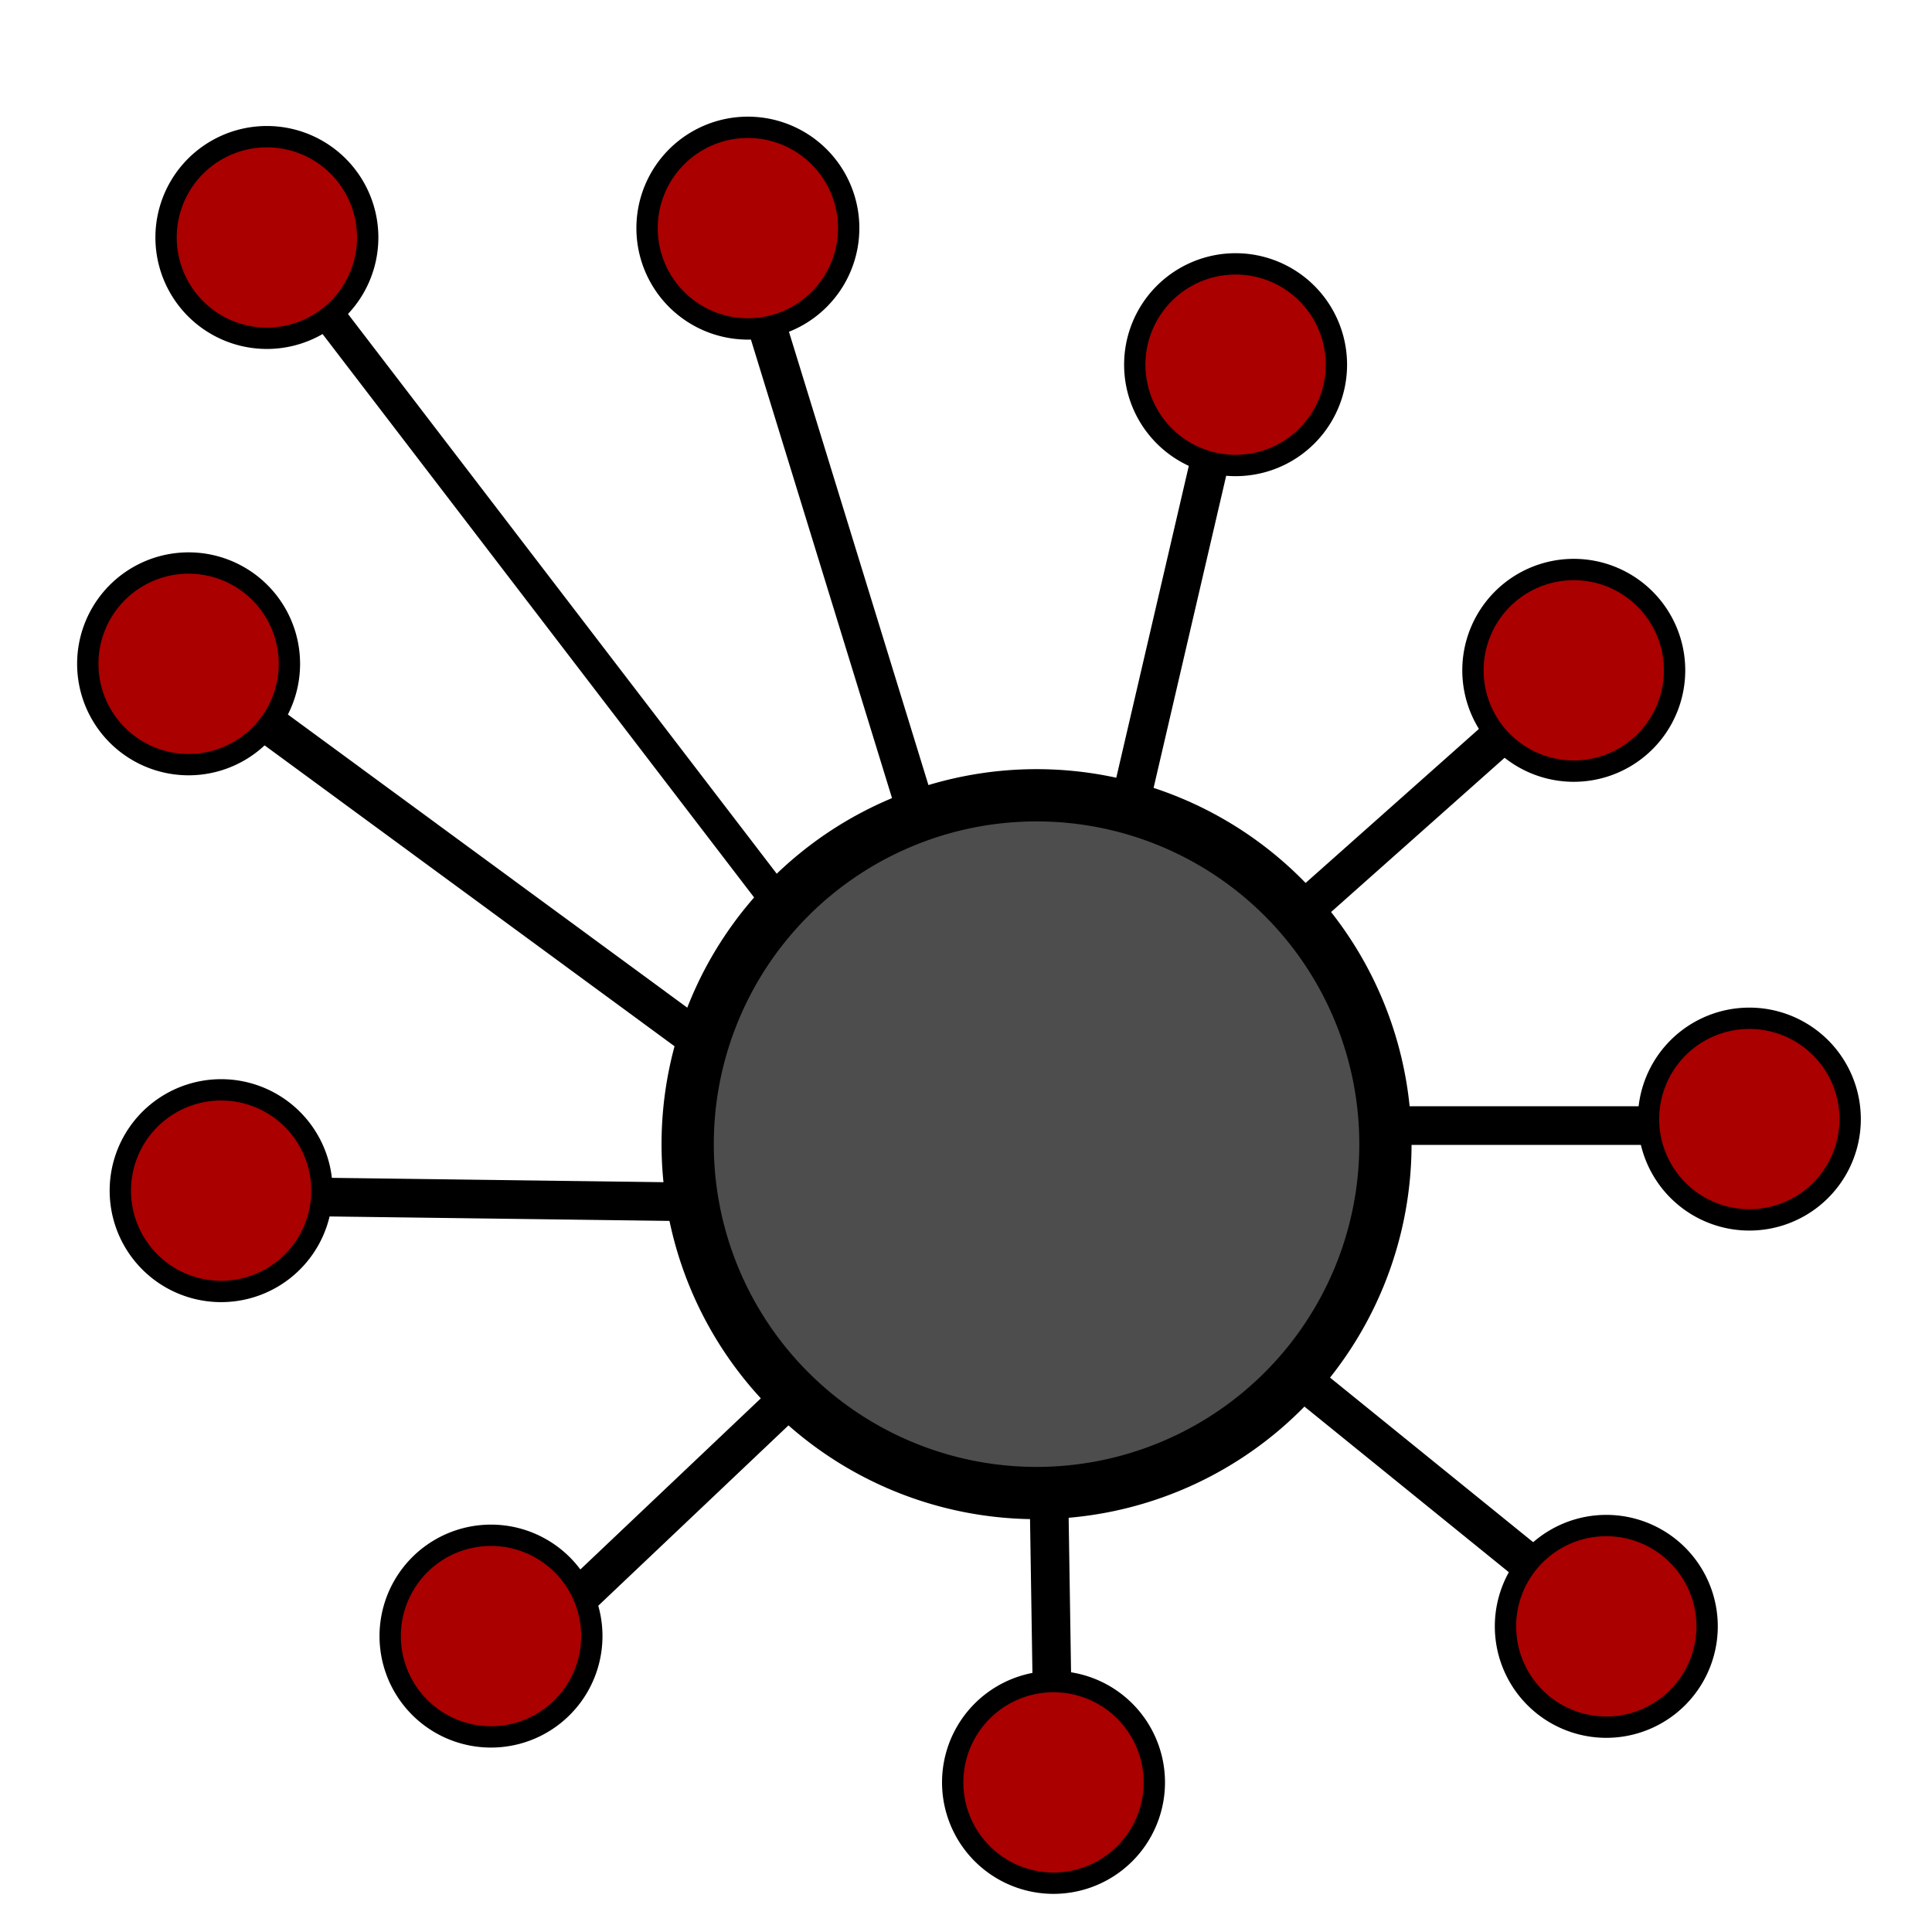 <?xml version="1.0" encoding="UTF-8" standalone="no"?>
<!-- Created with Inkscape (http://www.inkscape.org/) -->

<svg
   xmlns:dc="http://purl.org/dc/elements/1.1/"
   xmlns:cc="http://creativecommons.org/ns#"
   xmlns:rdf="http://www.w3.org/1999/02/22-rdf-syntax-ns#"
   xmlns:svg="http://www.w3.org/2000/svg"
   xmlns="http://www.w3.org/2000/svg"
   xmlns:sodipodi="http://sodipodi.sourceforge.net/DTD/sodipodi-0.dtd"
   xmlns:inkscape="http://www.inkscape.org/namespaces/inkscape"
   width="25"
   height="25"
   id="svg2"
   version="1.1"
   inkscape:version="0.48.4 r9939"
   sodipodi:docname="cluster.svg"
   inkscape:export-filename="/home/gtraub/projects/idigbio-portal/public/img/cluster-active.png"
   inkscape:export-xdpi="90"
   inkscape:export-ydpi="90">
  <defs
     id="defs4" />
  <sodipodi:namedview
     id="base"
     pagecolor="#ffffff"
     bordercolor="#666666"
     borderopacity="1.0"
     inkscape:pageopacity="0.0"
     inkscape:pageshadow="2"
     inkscape:zoom="5.9962655"
     inkscape:cx="47.766017"
     inkscape:cy="28.803178"
     inkscape:document-units="px"
     inkscape:current-layer="layer1"
     showgrid="false"
     inkscape:snap-global="true"
     inkscape:window-width="1920"
     inkscape:window-height="1031"
     inkscape:window-x="1920"
     inkscape:window-y="25"
     inkscape:window-maximized="1" />
  <g
     inkscape:label="Layer 1"
     inkscape:groupmode="layer"
     id="layer1"
     transform="translate(0,-1027.362)">
    <path
       style="fill:none;stroke:#000000;stroke-width:0.5;stroke-linecap:butt;stroke-linejoin:miter;stroke-miterlimit:4;stroke-opacity:1;stroke-dasharray:none"
       d="m 2.953,1042.836 7.785,0.102"
       id="path3977"
       inkscape:connector-curvature="0" />
    <path
       style="fill:none;stroke:#000000;stroke-width:0.5;stroke-linecap:butt;stroke-linejoin:miter;stroke-miterlimit:4;stroke-opacity:1;stroke-dasharray:none"
       d="m 15.905,1032.25 -1.683,7.237 0,0"
       id="path3949"
       inkscape:connector-curvature="0" />
    <path
       style="fill:none;stroke:#000000;stroke-width:0.5;stroke-linecap:butt;stroke-linejoin:miter;stroke-miterlimit:4;stroke-opacity:1;stroke-dasharray:none"
       d="m 9.509,1030.23 2.693,8.752"
       id="path3957"
       inkscape:connector-curvature="0" />
    <path
       style="fill:none;stroke:#000000;stroke-width:0.419;stroke-linecap:butt;stroke-linejoin:miter;stroke-miterlimit:4;stroke-opacity:1;stroke-dasharray:none"
       d="m 4.073,1031.208 6.823,8.908"
       id="path3959"
       inkscape:connector-curvature="0" />
    <path
       style="fill:none;stroke:#000000;stroke-width:0.5;stroke-linecap:butt;stroke-linejoin:miter;stroke-miterlimit:4;stroke-opacity:1;stroke-dasharray:none"
       d="m 2.525,1036.037 7.91,5.806"
       id="path3961"
       inkscape:connector-curvature="0" />
    <path
       style="fill:none;stroke:#000000;stroke-width:0.5;stroke-linecap:butt;stroke-linejoin:miter;stroke-miterlimit:4;stroke-opacity:1;stroke-dasharray:none"
       d="m 6.564,1048.912 4.881,-4.628"
       id="path3965"
       inkscape:connector-curvature="0" />
    <path
       style="fill:none;stroke:#000000;stroke-width:0.5;stroke-linecap:butt;stroke-linejoin:miter;stroke-miterlimit:4;stroke-opacity:1;stroke-dasharray:none"
       d="m 13.633,1050.511 -0.084,-5.386"
       id="path3967"
       inkscape:connector-curvature="0" />
    <path
       style="fill:none;stroke:#000000;stroke-width:0.5;stroke-linecap:butt;stroke-linejoin:miter;stroke-miterlimit:4;stroke-opacity:1;stroke-dasharray:none"
       d="m 20.786,1048.407 -4.881,-3.955"
       id="path3969"
       inkscape:connector-curvature="0" />
    <path
       style="fill:none;stroke:#000000;stroke-width:0.5;stroke-linecap:butt;stroke-linejoin:miter;stroke-miterlimit:4;stroke-opacity:1;stroke-dasharray:none"
       d="m 22.553,1041.927 -6.311,0"
       id="path3971"
       inkscape:connector-curvature="0" />
    <path
       style="fill:none;stroke:#000000;stroke-width:0.5;stroke-linecap:butt;stroke-linejoin:miter;stroke-miterlimit:4;stroke-opacity:1;stroke-dasharray:none"
       d="m 20.365,1036.037 -4.544,4.039"
       id="path3973"
       inkscape:connector-curvature="0" />
    <path
       sodipodi:type="arc"
       style="fill:#4d4d4d;fill-opacity:1;stroke:#000000;stroke-width:0.429;stroke-miterlimit:4;stroke-opacity:1;stroke-dasharray:none"
       id="path3787"
       sodipodi:cx="9.0706882"
       sodipodi:cy="10.319807"
       sodipodi:rx="2.864428"
       sodipodi:ry="2.864428"
       d="m 11.935,10.32 a 2.864,2.864 0 1 1 -5.729,0 2.864,2.864 0 1 1 5.729,0 z"
       transform="matrix(-1.576,0,0,1.576,27.708,1025.903)" />
    <path
       sodipodi:type="arc"
       style="fill:#aa0000;fill-opacity:1;stroke:#000000;stroke-width:0.276;stroke-miterlimit:4;stroke-opacity:1;stroke-dasharray:none"
       id="path3873"
       sodipodi:cx="17.966515"
       sodipodi:cy="20.161243"
       sodipodi:rx="1.3043605"
       sodipodi:ry="1.3043605"
       d="m 19.271,20.161 a 1.304,1.304 0 1 1 -2.609,0 1.304,1.304 0 1 1 2.609,0 z"
       transform="matrix(-1,0,0,1,24.32,1028.372)" />
    <path
       transform="matrix(-1,0,0,1,21.42,1010.274)"
       sodipodi:type="arc"
       style="fill:#aa0000;fill-opacity:1;stroke:#000000;stroke-width:0.276;stroke-miterlimit:4;stroke-opacity:1;stroke-dasharray:none"
       id="path3873-4"
       sodipodi:cx="17.966515"
       sodipodi:cy="20.161243"
       sodipodi:rx="1.3043605"
       sodipodi:ry="1.3043605"
       d="m 19.271,20.161 a 1.304,1.304 0 1 1 -2.609,0 1.304,1.304 0 1 1 2.609,0 z" />
    <path
       transform="matrix(-1,0,0,1,20.407,1015.791)"
       sodipodi:type="arc"
       style="fill:#aa0000;fill-opacity:1;stroke:#000000;stroke-width:0.276;stroke-miterlimit:4;stroke-opacity:1;stroke-dasharray:none"
       id="path3873-8"
       sodipodi:cx="17.966515"
       sodipodi:cy="20.161243"
       sodipodi:rx="1.3043605"
       sodipodi:ry="1.3043605"
       d="m 19.271,20.161 a 1.304,1.304 0 1 1 -2.609,0 1.304,1.304 0 1 1 2.609,0 z" />
    <path
       transform="matrix(-1,0,0,1,20.828,1022.608)"
       sodipodi:type="arc"
       style="fill:#aa0000;fill-opacity:1;stroke:#000000;stroke-width:0.276;stroke-miterlimit:4;stroke-opacity:1;stroke-dasharray:none"
       id="path3873-3"
       sodipodi:cx="17.966515"
       sodipodi:cy="20.161243"
       sodipodi:rx="1.3043605"
       sodipodi:ry="1.3043605"
       d="m 19.271,20.161 a 1.304,1.304 0 1 1 -2.609,0 1.304,1.304 0 1 1 2.609,0 z" />
    <path
       transform="matrix(-1,0,0,1,31.599,1030.265)"
       sodipodi:type="arc"
       style="fill:#aa0000;fill-opacity:1;stroke:#000000;stroke-width:0.276;stroke-miterlimit:4;stroke-opacity:1;stroke-dasharray:none"
       id="path3873-32"
       sodipodi:cx="17.966515"
       sodipodi:cy="20.161243"
       sodipodi:rx="1.3043605"
       sodipodi:ry="1.3043605"
       d="m 19.271,20.161 a 1.304,1.304 0 1 1 -2.609,0 1.304,1.304 0 1 1 2.609,0 z" />
    <path
       transform="matrix(-1,0,0,1,38.752,1028.246)"
       sodipodi:type="arc"
       style="fill:#aa0000;fill-opacity:1;stroke:#000000;stroke-width:0.276;stroke-miterlimit:4;stroke-opacity:1;stroke-dasharray:none"
       id="path3873-321"
       sodipodi:cx="17.966515"
       sodipodi:cy="20.161243"
       sodipodi:rx="1.3043605"
       sodipodi:ry="1.3043605"
       d="m 19.271,20.161 a 1.304,1.304 0 1 1 -2.609,0 1.304,1.304 0 1 1 2.609,0 z" />
    <path
       transform="matrix(-1,0,0,1,40.603,1021.682)"
       sodipodi:type="arc"
       style="fill:#aa0000;fill-opacity:1;stroke:#000000;stroke-width:0.276;stroke-miterlimit:4;stroke-opacity:1;stroke-dasharray:none"
       id="path3873-7"
       sodipodi:cx="17.966515"
       sodipodi:cy="20.161243"
       sodipodi:rx="1.3043605"
       sodipodi:ry="1.3043605"
       d="m 19.271,20.161 a 1.304,1.304 0 1 1 -2.609,0 1.304,1.304 0 1 1 2.609,0 z" />
    <path
       transform="matrix(-1,0,0,1,38.331,1015.875)"
       sodipodi:type="arc"
       style="fill:#aa0000;fill-opacity:1;stroke:#000000;stroke-width:0.276;stroke-miterlimit:4;stroke-opacity:1;stroke-dasharray:none"
       id="path3873-6"
       sodipodi:cx="17.966515"
       sodipodi:cy="20.161243"
       sodipodi:rx="1.3043605"
       sodipodi:ry="1.3043605"
       d="m 19.271,20.161 a 1.304,1.304 0 1 1 -2.609,0 1.304,1.304 0 1 1 2.609,0 z" />
    <path
       transform="matrix(-1,0,0,1,27.644,1010.153)"
       sodipodi:type="arc"
       style="fill:#aa0000;fill-opacity:1;stroke:#000000;stroke-width:0.276;stroke-miterlimit:4;stroke-opacity:1;stroke-dasharray:none"
       id="path3873-9"
       sodipodi:cx="17.966515"
       sodipodi:cy="20.161243"
       sodipodi:rx="1.3043605"
       sodipodi:ry="1.3043605"
       d="m 19.271,20.161 a 1.304,1.304 0 1 1 -2.609,0 1.304,1.304 0 1 1 2.609,0 z" />
    <path
       transform="matrix(-1,0,0,1,33.955,1011.92)"
       sodipodi:type="arc"
       style="fill:#aa0000;fill-opacity:1;stroke:#000000;stroke-width:0.276;stroke-miterlimit:4;stroke-opacity:1;stroke-dasharray:none"
       id="path3873-0"
       sodipodi:cx="17.966515"
       sodipodi:cy="20.161243"
       sodipodi:rx="1.3043605"
       sodipodi:ry="1.3043605"
       d="m 19.271,20.161 a 1.304,1.304 0 1 1 -2.609,0 1.304,1.304 0 1 1 2.609,0 z" />
  </g>
</svg>
